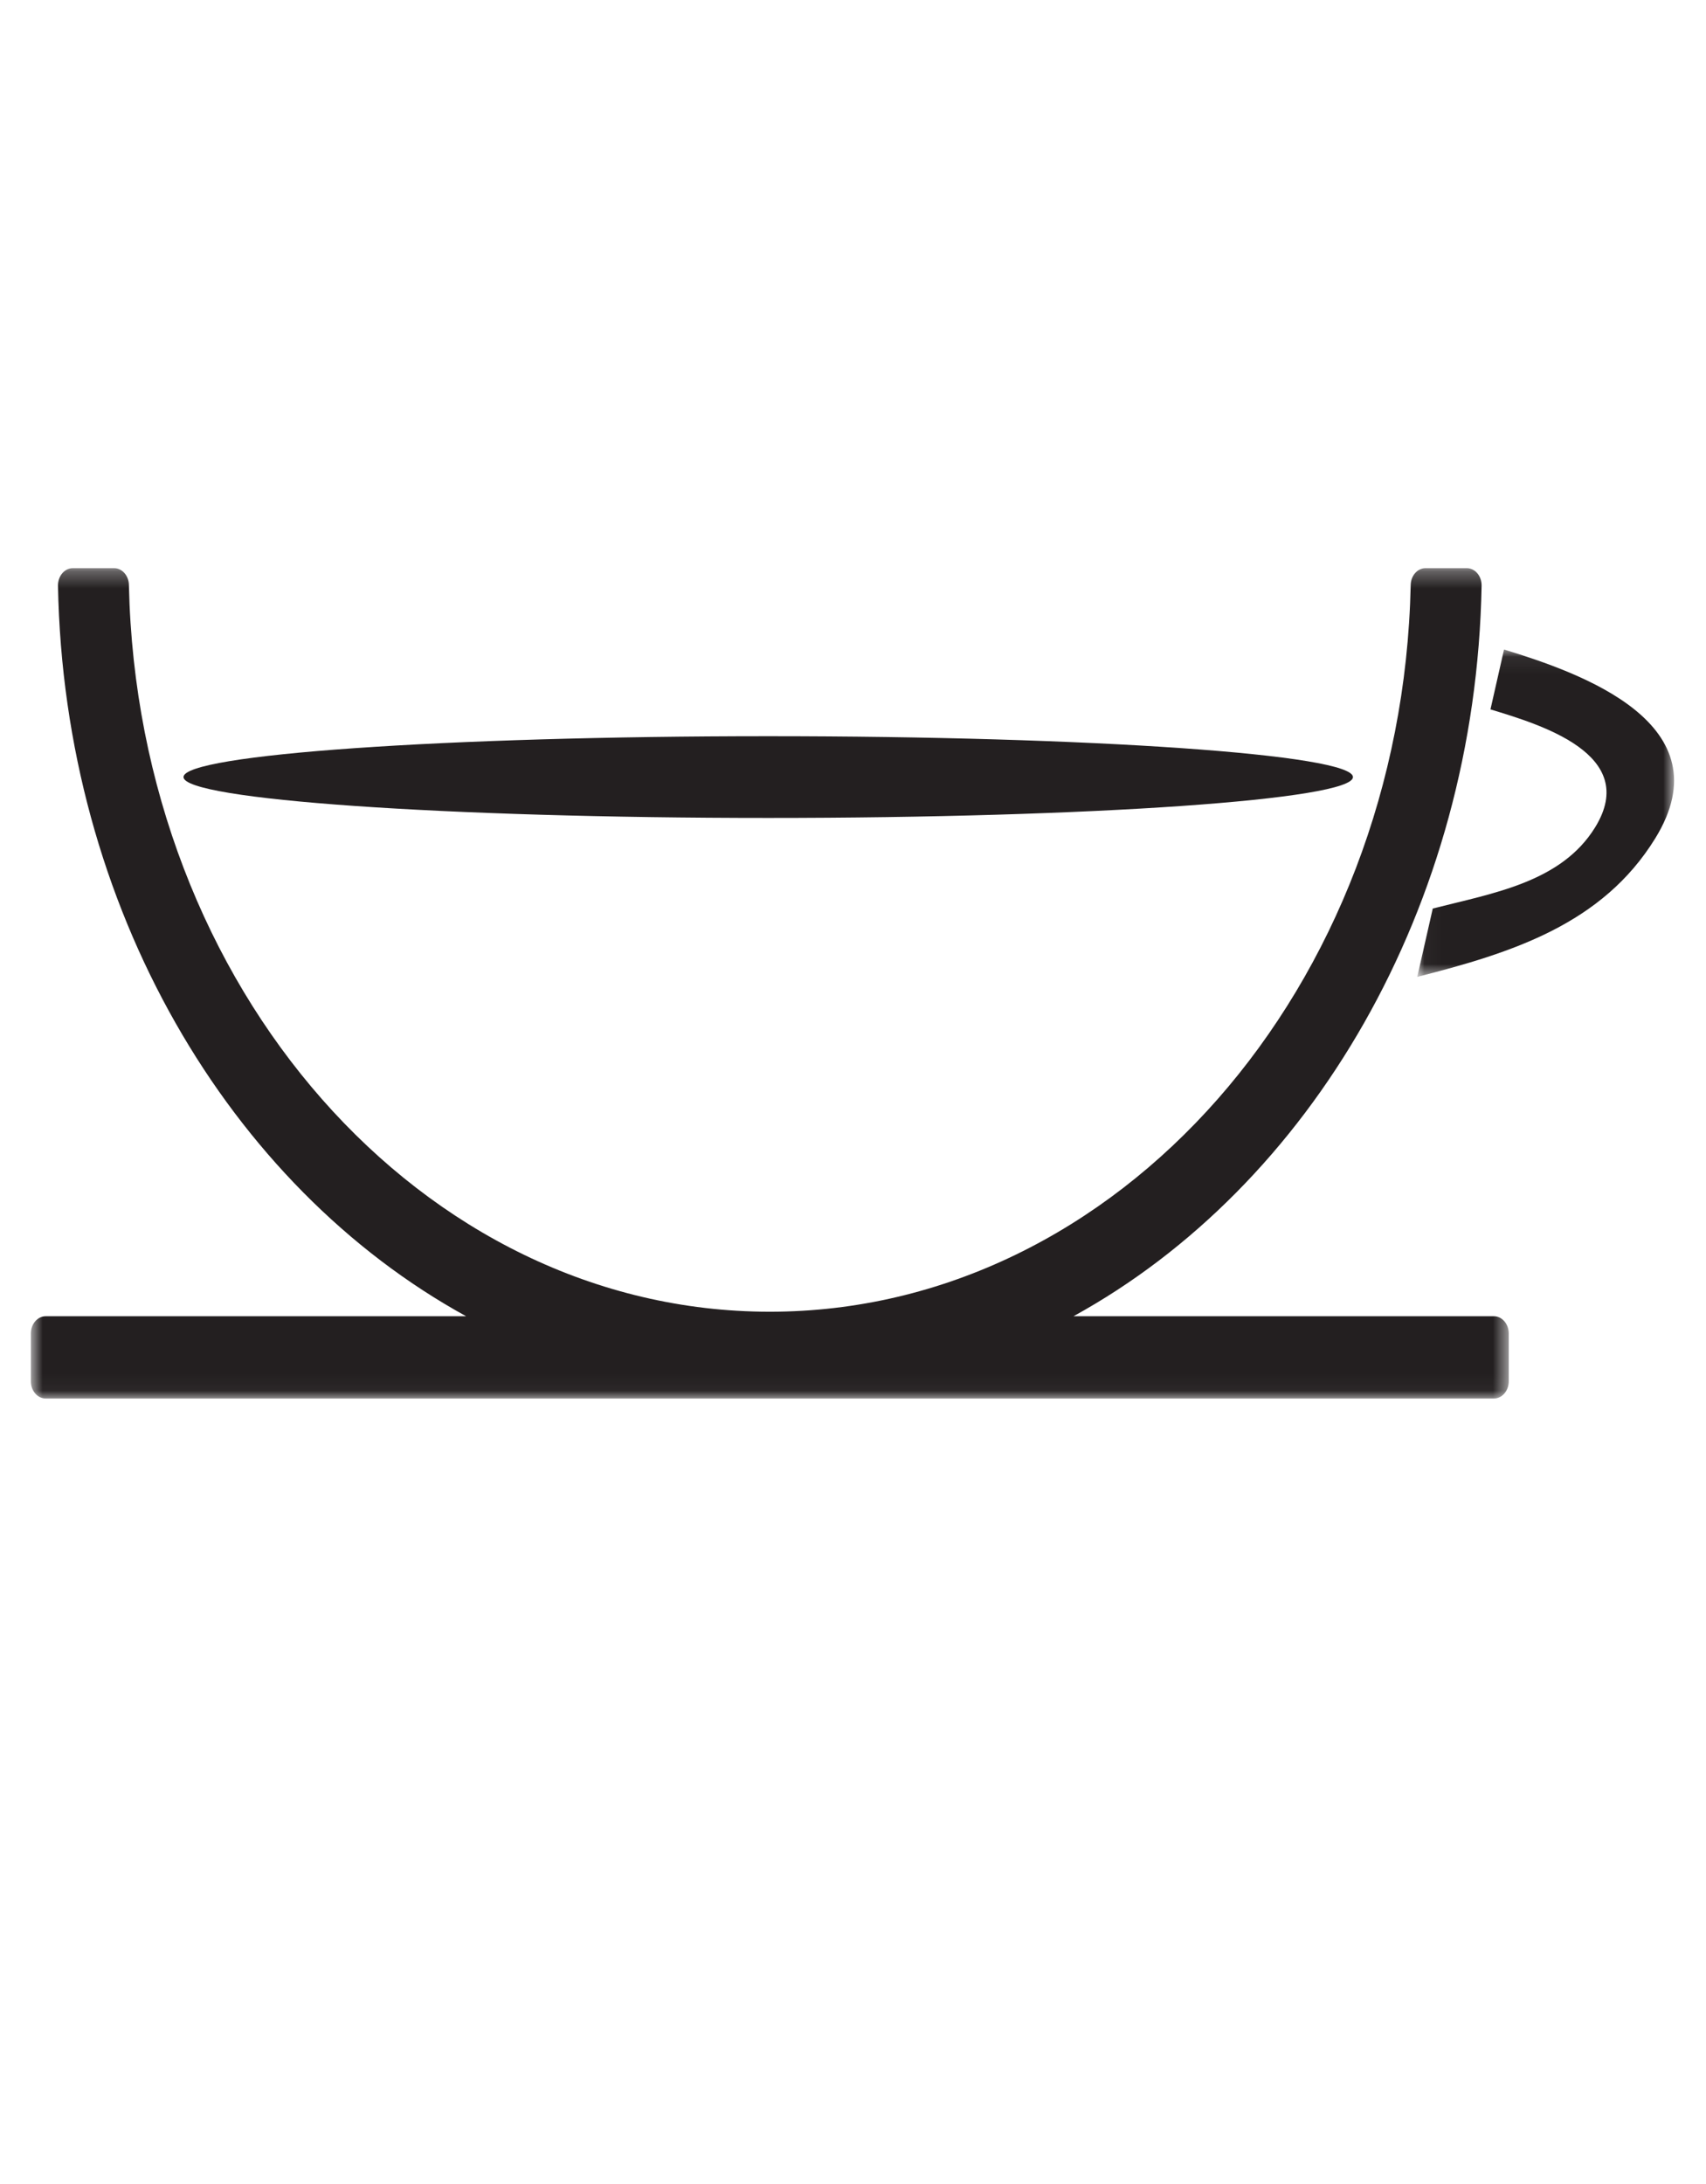 <svg width="100" height="128" viewBox="0 0 100 128" fill="none" xmlns="http://www.w3.org/2000/svg">
<mask id="mask0_122_1786" style="mask-type:luminance" maskUnits="userSpaceOnUse" x="1" y="33" width="88" height="49">
<path d="M1.809 33.298H88.441V81.96H1.809V33.298Z" fill="white"/>
</mask>
<g mask="url(#mask0_122_1786)">
<path d="M87.566 81.965C88.048 81.965 88.438 81.512 88.438 80.955V78.153C88.438 77.595 88.048 77.142 87.566 77.142H62.925C76.794 69.521 86.506 53.2 86.847 34.308C86.847 33.75 86.457 33.298 85.975 33.298H83.561C83.079 33.298 82.69 33.75 82.69 34.308C82.175 57.854 65.543 76.878 45.123 76.878C24.703 76.878 8.071 57.854 7.557 34.308C7.557 33.75 7.167 33.298 6.686 33.298H4.271C3.789 33.298 3.399 33.75 3.399 34.308C3.741 53.2 13.452 69.521 27.322 77.142H2.68C2.198 77.142 1.809 77.595 1.809 78.153V80.955C1.809 81.512 2.198 81.965 2.68 81.965H87.566Z" fill="#231F20"/>
</g>
<path d="M79.306 45.542C79.306 46.865 63.961 47.938 45.032 47.938C26.102 47.938 10.757 46.865 10.757 45.542C10.757 44.219 26.102 43.147 45.032 43.147C63.961 43.147 79.306 44.219 79.306 45.542Z" fill="#231F20"/>
<mask id="mask1_122_1786" style="mask-type:luminance" maskUnits="userSpaceOnUse" x="83" y="38" width="16" height="20">
<path d="M83.034 38.065H98.128V57.259H83.034V38.065Z" fill="white"/>
</mask>
<g mask="url(#mask1_122_1786)">
<path d="M83.075 57.253C88.655 55.835 93.929 54.153 97.022 49.139C101.174 42.413 92.621 39.428 88.161 38.067L87.366 41.576C90.219 42.448 96.157 44.186 93.5 48.49C91.52 51.7 87.555 52.339 83.984 53.247L83.075 57.253Z" fill="#231F20"/>
</g>
</svg>
